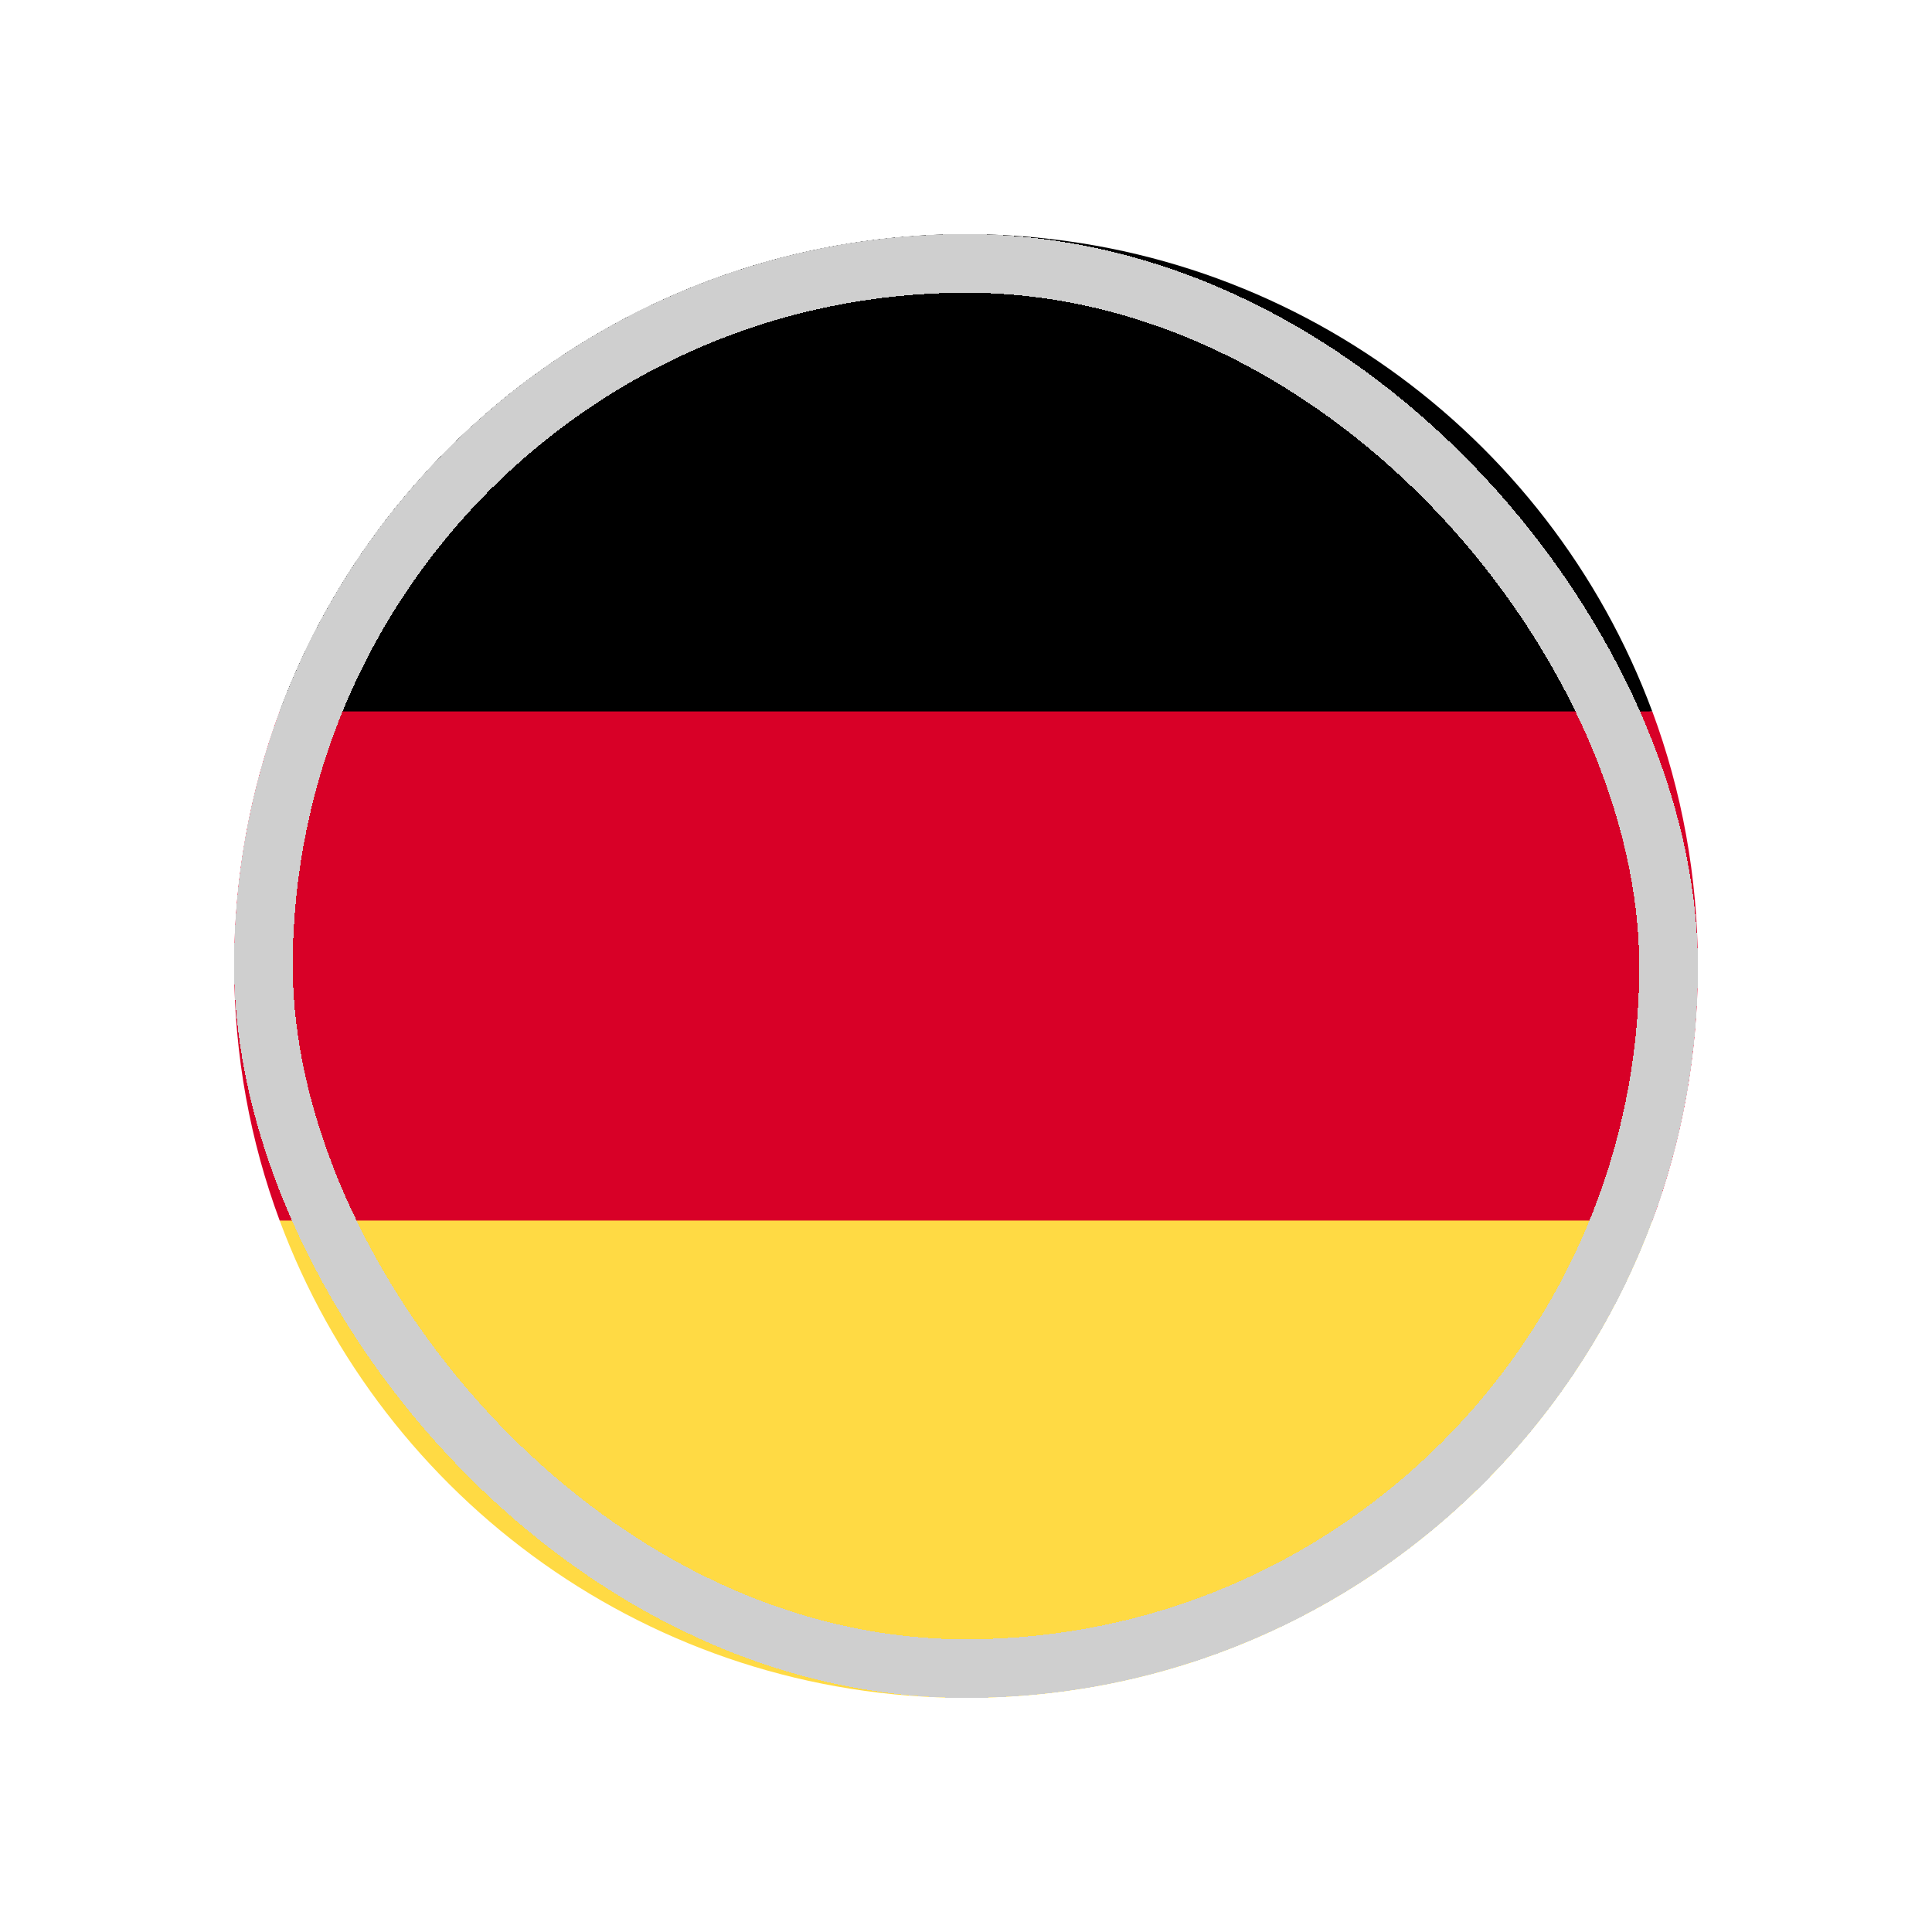 <svg width="33" height="33" viewBox="0 0 33 33" fill="none" xmlns="http://www.w3.org/2000/svg">
<g filter="url(#filter0_d_265_688)">
<path d="M4.777 20.848C6.544 25.608 11.125 29 16.5 29C21.874 29 26.456 25.608 28.222 20.848L16.5 19.761L4.777 20.848Z" fill="#FFDA44"/>
<path d="M16.5 4C11.125 4 6.544 7.392 4.777 12.152L16.5 13.239L28.222 12.152C26.456 7.392 21.874 4 16.5 4Z" fill="black"/>
<path d="M4.777 12.152C4.275 13.507 4 14.971 4 16.5C4 18.029 4.275 19.494 4.777 20.848H28.223C28.725 19.494 29 18.029 29 16.5C29 14.971 28.725 13.507 28.223 12.152H4.777Z" fill="#D80027"/>
<rect x="4.5" y="4.5" width="24" height="24" rx="12" stroke="#CFCFCF" shape-rendering="crispEdges"/>
</g>
<defs>
<filter id="filter0_d_265_688" x="0" y="0" width="33" height="33" filterUnits="userSpaceOnUse" color-interpolation-filters="sRGB">
<feFlood flood-opacity="0" result="BackgroundImageFix"/>
<feColorMatrix in="SourceAlpha" type="matrix" values="0 0 0 0 0 0 0 0 0 0 0 0 0 0 0 0 0 0 127 0" result="hardAlpha"/>
<feOffset/>
<feGaussianBlur stdDeviation="2"/>
<feComposite in2="hardAlpha" operator="out"/>
<feColorMatrix type="matrix" values="0 0 0 0 0 0 0 0 0 0 0 0 0 0 0 0 0 0 0.1 0"/>
<feBlend mode="normal" in2="BackgroundImageFix" result="effect1_dropShadow_265_688"/>
<feBlend mode="normal" in="SourceGraphic" in2="effect1_dropShadow_265_688" result="shape"/>
</filter>
</defs>
</svg>
